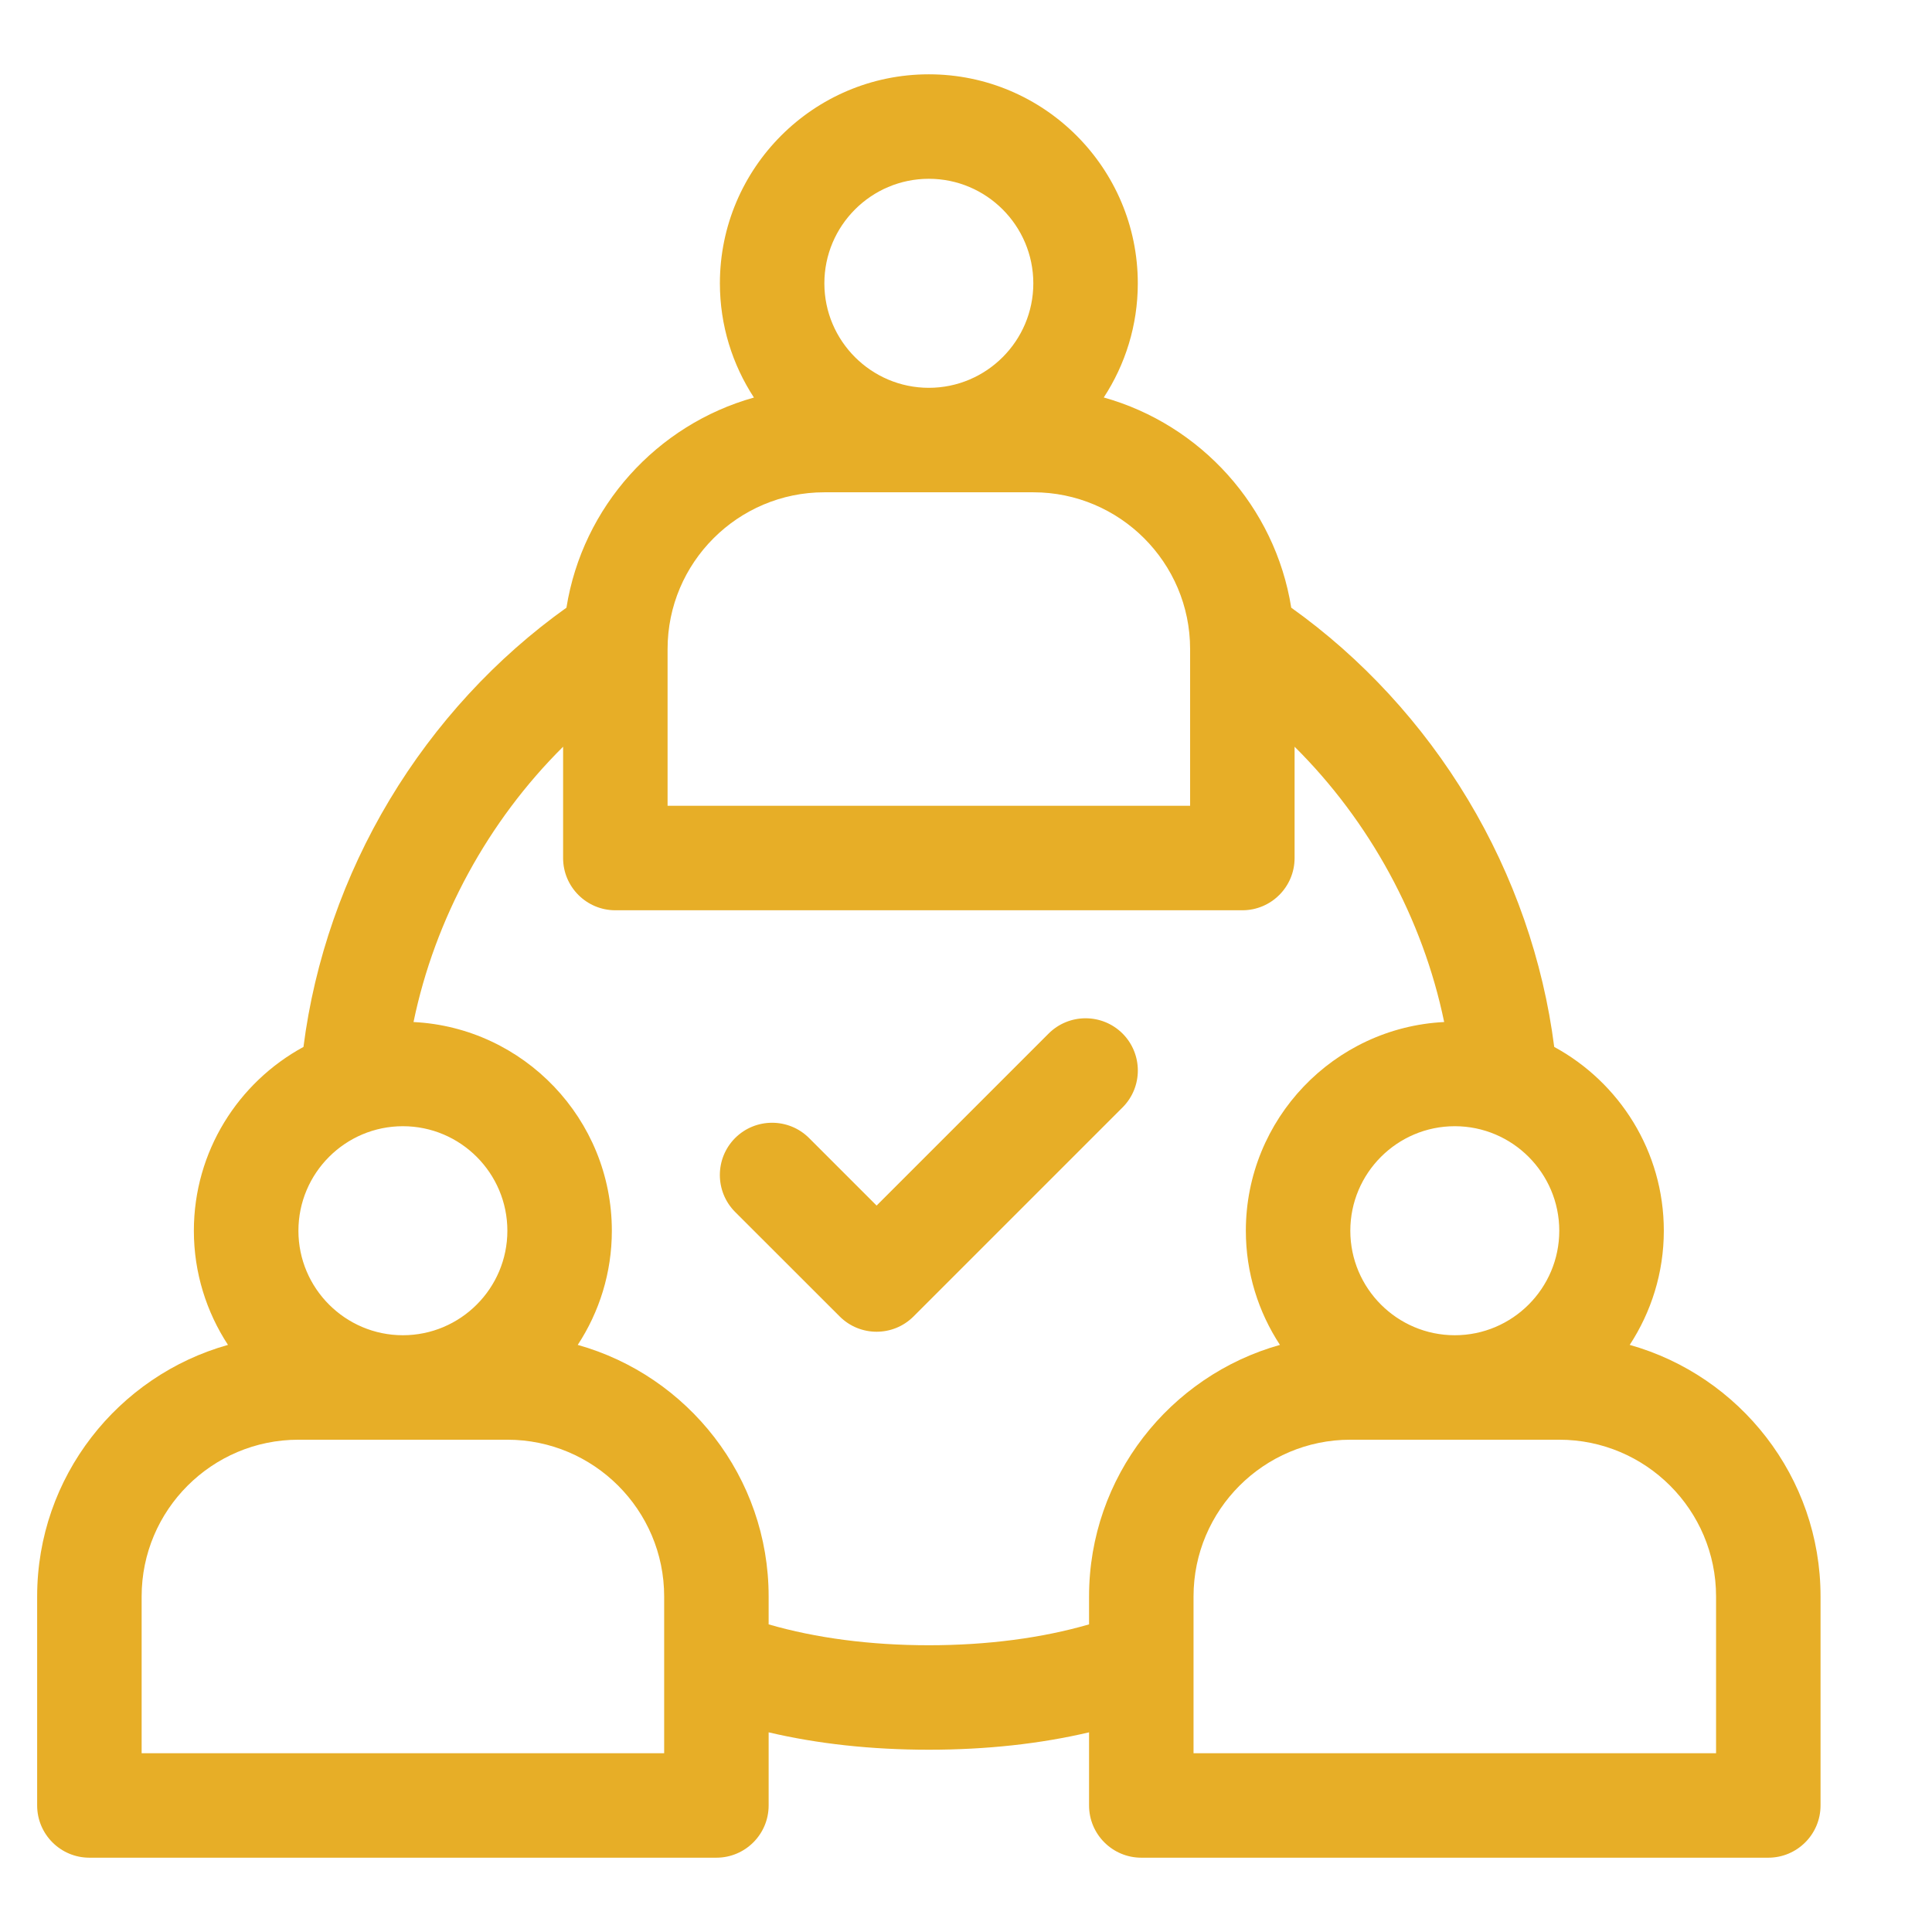 <?xml version="1.0" encoding="UTF-8" standalone="no"?><!DOCTYPE svg PUBLIC "-//W3C//DTD SVG 1.1//EN" "http://www.w3.org/Graphics/SVG/1.1/DTD/svg11.dtd"><svg width="100%" height="100%" viewBox="0 0 26 26" version="1.1" xmlns="http://www.w3.org/2000/svg" xmlns:xlink="http://www.w3.org/1999/xlink" xml:space="preserve" xmlns:serif="http://www.serif.com/" style="fill-rule:evenodd;clip-rule:evenodd;stroke-linejoin:round;stroke-miterlimit:1.414;"><path id="Forma-1" serif:id="Forma 1" d="M21.932,18.099c0.289,-0.442 0.459,-0.97 0.459,-1.536c0,-1.067 -0.597,-1.997 -1.475,-2.474c-0.148,-1.161 -0.545,-2.303 -1.16,-3.327c-0.613,-1.022 -1.432,-1.909 -2.379,-2.584c-0.217,-1.361 -1.218,-2.463 -2.523,-2.829c0.289,-0.442 0.458,-0.97 0.458,-1.536c0,-1.551 -1.261,-2.813 -2.812,-2.813c-1.551,0 -2.812,1.262 -2.812,2.813c0,0.566 0.169,1.094 0.458,1.537c-1.305,0.365 -2.306,1.467 -2.523,2.828c-0.947,0.675 -1.766,1.562 -2.379,2.584c-0.615,1.024 -1.012,2.166 -1.16,3.327c-0.878,0.477 -1.475,1.407 -1.475,2.474c0,0.566 0.17,1.094 0.459,1.536c-1.479,0.415 -2.568,1.775 -2.568,3.385l0,2.813c0,0.388 0.315,0.703 0.703,0.703l8.438,0c0.388,0 0.703,-0.315 0.703,-0.703l0,-0.984c0.66,0.155 1.381,0.234 2.156,0.234c0.775,0 1.496,-0.079 2.156,-0.234l0,0.984c0,0.388 0.315,0.703 0.703,0.703l8.438,0c0.388,0 0.703,-0.315 0.703,-0.703l0,-2.813c0,-1.61 -1.089,-2.97 -2.568,-3.385Zm-12.994,5.495l0,-2.11c0,-1.163 -0.947,-2.109 -2.11,-2.109l-2.812,0c-1.164,0 -2.11,0.946 -2.11,2.109l0,2.11l7.032,0Zm14.156,0l0,-2.11c0,-1.163 -0.946,-2.109 -2.11,-2.109l-2.812,0c-1.163,0 -2.11,0.946 -2.11,2.109l0,2.11l7.032,0Zm-8.438,-2.11l0,0.376c-0.634,0.184 -1.369,0.281 -2.156,0.281c-0.787,0 -1.522,-0.097 -2.156,-0.281l0,-0.376c0,-1.61 -1.089,-2.97 -2.569,-3.385c0.29,-0.442 0.459,-0.97 0.459,-1.536c0,-1.503 -1.185,-2.735 -2.669,-2.809c0.288,-1.393 1.003,-2.703 2.013,-3.705l0,1.498c0,0.388 0.315,0.703 0.703,0.703l8.438,0c0.388,0 0.703,-0.315 0.703,-0.703l0,-1.498c1.01,1.002 1.725,2.312 2.013,3.705c-1.484,0.074 -2.669,1.306 -2.669,2.809c0,0.566 0.169,1.094 0.459,1.536c-1.48,0.415 -2.569,1.775 -2.569,3.385Zm6.328,-4.921c0,0.775 -0.631,1.406 -1.406,1.406c-0.775,0 -1.406,-0.631 -1.406,-1.406c0,-0.776 0.631,-1.407 1.406,-1.407c0.775,0 1.406,0.631 1.406,1.407Zm-15.562,-1.407c0.775,0 1.406,0.631 1.406,1.407c0,0.775 -0.631,1.406 -1.406,1.406c-0.775,0 -1.406,-0.631 -1.406,-1.406c0,-0.776 0.631,-1.407 1.406,-1.407Zm9.685,-1.247c-0.275,-0.274 -0.72,-0.274 -0.995,0l-2.315,2.315l-0.909,-0.909c-0.275,-0.274 -0.72,-0.274 -0.995,0c-0.274,0.275 -0.274,0.72 0,0.995l1.407,1.406c0.274,0.274 0.719,0.275 0.994,0l2.813,-2.813c0.274,-0.274 0.274,-0.719 0,-0.994Zm0.909,-3.065l0,-2.11c0,-1.163 -0.947,-2.109 -2.11,-2.109l-2.812,0c-1.163,0 -2.11,0.946 -2.11,2.109l0,2.11l7.032,0Zm-3.516,-8.438c0.775,0 1.406,0.631 1.406,1.407c0,0.775 -0.631,1.406 -1.406,1.406c-0.775,0 -1.406,-0.631 -1.406,-1.406c0,-0.776 0.631,-1.407 1.406,-1.407Z" style="fill:#e7ae27;"/></svg>